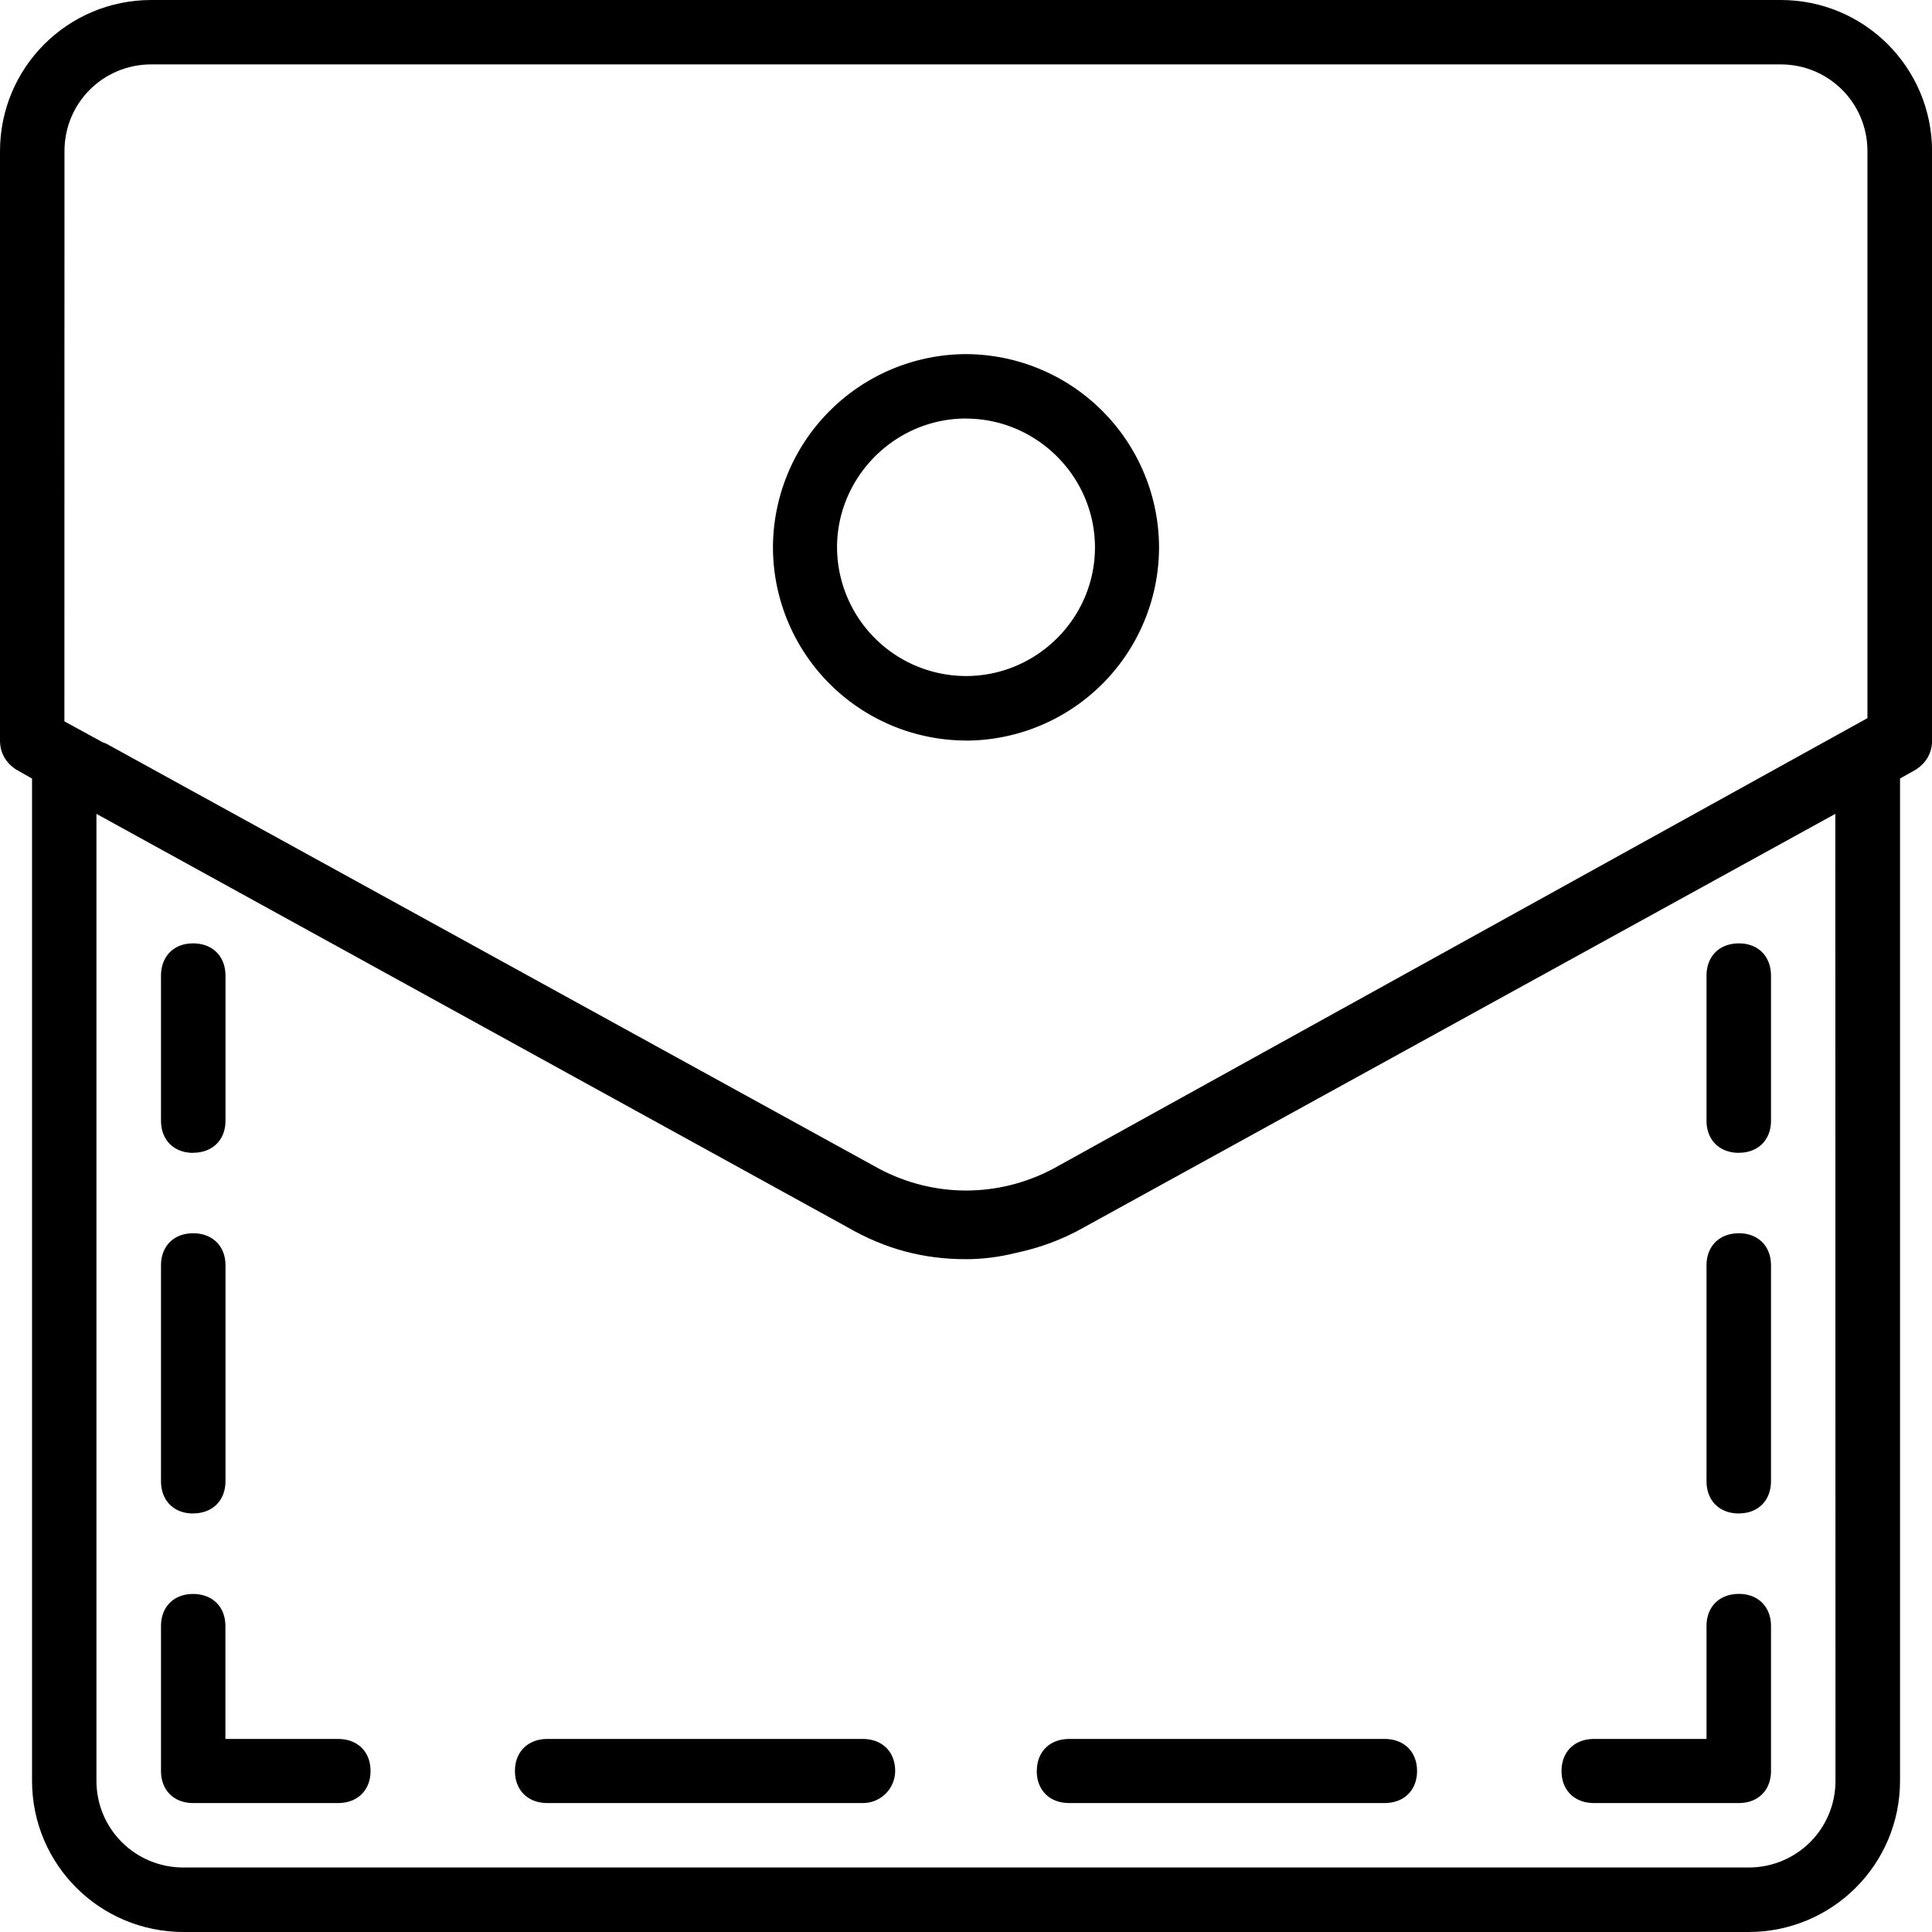 <svg xmlns="http://www.w3.org/2000/svg" width="32" height="32" viewBox="0 0 24 24">
    <path d="M22.121 0H1.88C.839 0 0 .84 0 1.879v7.32c0 .16.078.281.2.36l.198.113v12.45c0 1.038.84 1.878 1.883 1.878H21.72c1.043 0 1.883-.84 1.883-1.879V9.671l.199-.112c.12-.079.199-.2.199-.36V1.88C24 .839 23.16 0 22.121 0zM.801 1.879C.8 1.28 1.28.8 1.879.8H22.12c.598 0 1.078.48 1.078 1.078v7.043L13.08 14.52c-.68.359-1.477.359-2.157 0L1.32 9.238l-.05-.02-.47-.257zm22 20.242c0 .598-.48 1.078-1.082 1.078H2.28c-.601 0-1.082-.48-1.082-1.078V10.11l9.32 5.13c.481.28.961.402 1.481.402.215 0 .422-.028.625-.079.293-.062.582-.167.855-.324l9.32-5.129zm0 0"/>
    <path d="M21.602 14.32c.238 0 .398-.16.398-.398v-1.8c0-.243-.16-.403-.398-.403-.243 0-.403.16-.403.402v1.8c0 .24.16.4.403.4zm0 0M21.602 18.8c.238 0 .398-.16.398-.402v-2.68c0-.238-.16-.398-.398-.398-.243 0-.403.16-.403.399v2.68c0 .242.16.402.403.402zm0 0M19.8 22.398h1.802c.238 0 .398-.16.398-.398v-1.8c0-.24-.16-.4-.398-.4-.243 0-.403.16-.403.4v1.402h-1.398c-.242 0-.403.16-.403.398 0 .238.16.398.403.398zm0 0M12.879 22c0 .238.16.398.402.398H17.2c.242 0 .403-.16.403-.398 0-.238-.16-.398-.403-.398h-3.918c-.242 0-.402.16-.402.398zm0 0M10.719 21.602H6.8c-.242 0-.403.16-.403.398 0 .238.16.398.403.398h3.918A.4.4 0 0 0 11.12 22c0-.238-.16-.398-.402-.398zm0 0M4.2 21.602H2.8v-1.403c0-.238-.16-.398-.402-.398-.238 0-.398.16-.398.398V22c0 .238.16.398.398.398H4.2c.242 0 .403-.16.403-.398 0-.238-.16-.398-.403-.398zm0 0M2.398 18.8c.243 0 .403-.16.403-.402v-2.68c0-.238-.16-.398-.403-.398-.238 0-.398.16-.398.399v2.68c0 .242.16.402.398.402zm0 0M2.398 14.32c.243 0 .403-.16.403-.398v-1.8c0-.243-.16-.403-.403-.403-.238 0-.398.16-.398.402v1.8c0 .24.16.4.398.4zm0 0M12 9.2a2.404 2.404 0 0 0 2.398-2.4A2.407 2.407 0 0 0 12 4.399a2.407 2.407 0 0 0-2.398 2.403A2.404 2.404 0 0 0 12 9.199zm0-4c.879 0 1.602.722 1.602 1.6 0 .88-.723 1.598-1.602 1.598a1.605 1.605 0 0 1-1.602-1.597c0-.88.723-1.602 1.602-1.602zm0 0"/>
</svg>
